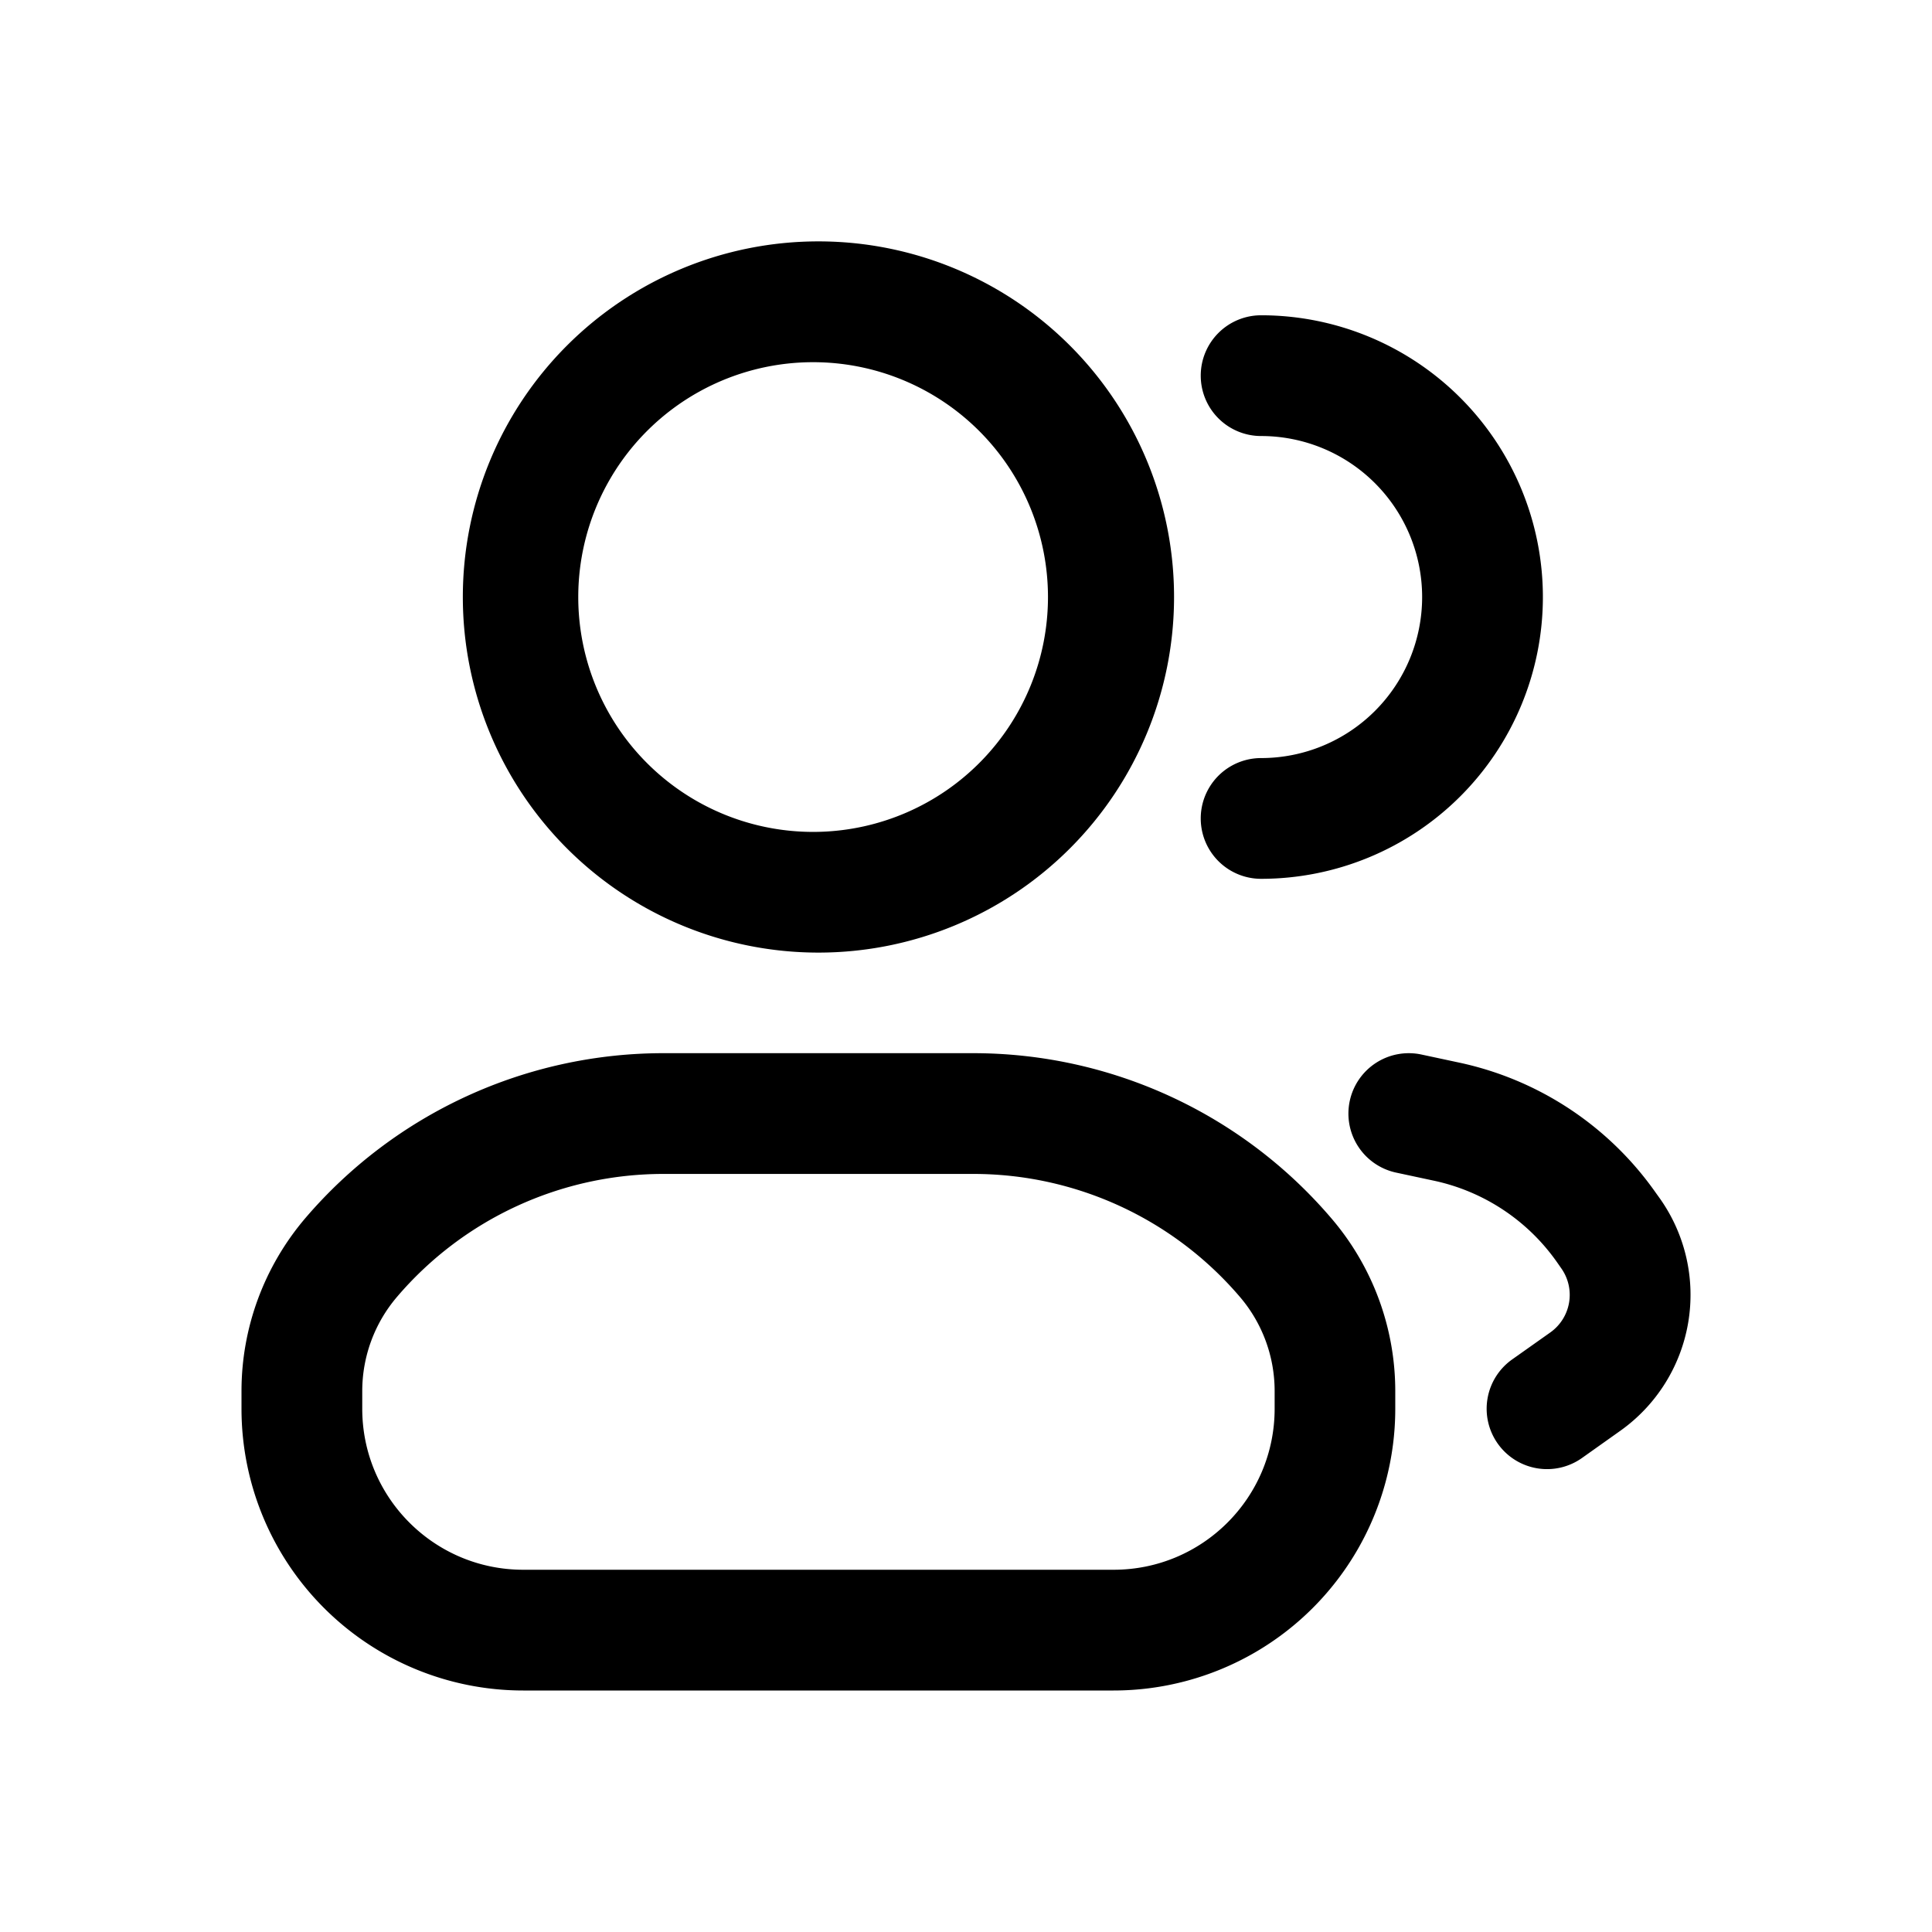 <svg xmlns="http://www.w3.org/2000/svg" width="16" height="16" fill="none" class="persona-icon"><path fill="currentColor" d="M11.178 9.118a.5.5 0 0 1 .593-.385l.313.067a2.67 2.67 0 0 1 1.627 1.076l.038.053a1.381 1.381 0 0 1-.33 1.92l-.317.225a.5.5 0 0 1-.58-.815l.318-.225a.381.381 0 0 0 .09-.53l-.037-.053a1.672 1.672 0 0 0-1.018-.673l-.313-.067a.5.5 0 0 1-.384-.593ZM3.833 4.944a2.944 2.944 0 1 1 5.89 0 2.944 2.944 0 0 1-5.89 0ZM6.778 3a1.945 1.945 0 1 0 0 3.889 1.945 1.945 0 0 0 0-3.889ZM9.944 3.111a.5.5 0 0 1 .5-.5 2.333 2.333 0 1 1 0 4.667.5.5 0 0 1 0-1 1.333 1.333 0 0 0 0-2.667.5.5 0 0 1-.5-.5ZM2.527 10.09a3.902 3.902 0 0 1 2.968-1.368H8.06c1.142 0 2.226.5 2.967 1.369a2.2 2.2 0 0 1 .528 1.429v.147A2.333 2.333 0 0 1 9.222 14H4.333A2.333 2.333 0 0 1 2 11.667v-.147c0-.524.187-1.03.527-1.43Zm7.741.65a2.902 2.902 0 0 0-2.207-1.018H5.495c-.85 0-1.656.372-2.207 1.018a1.201 1.201 0 0 0-.288.78v.147C3 12.403 3.597 13 4.333 13h4.89c.736 0 1.333-.597 1.333-1.333v-.147c0-.286-.102-.563-.288-.78Z"/></svg>